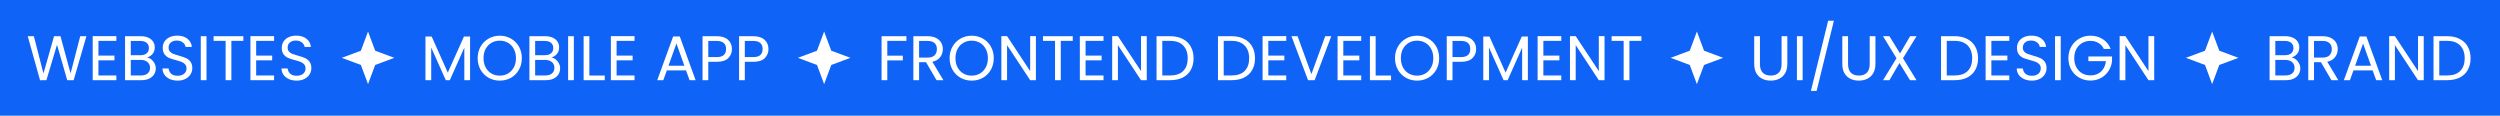 <svg width="1902" height="88" viewBox="0 0 1902 88" fill="none" xmlns="http://www.w3.org/2000/svg">
<rect width="1902" height="88" fill="#0F63F6"/>
<path d="M65.744 27.544L56.048 61H51.152L43.376 34.072L35.312 61L30.464 61.048L21.104 27.544H25.76L33.056 55.912L41.12 27.544H46.016L53.696 55.816L61.04 27.544H65.744ZM74.892 31.096V42.28H87.084V45.88H74.892V57.4H88.524V61H70.524V27.496H88.524V31.096H74.892ZM111.886 43.768C113.102 43.96 114.206 44.456 115.198 45.256C116.222 46.056 117.022 47.048 117.598 48.232C118.206 49.416 118.51 50.68 118.51 52.024C118.51 53.72 118.078 55.256 117.214 56.632C116.35 57.976 115.086 59.048 113.422 59.848C111.79 60.616 109.854 61 107.614 61H95.133V27.544H107.134C109.406 27.544 111.342 27.928 112.942 28.696C114.542 29.432 115.742 30.44 116.542 31.72C117.342 33 117.742 34.44 117.742 36.04C117.742 38.024 117.198 39.672 116.109 40.984C115.054 42.264 113.646 43.192 111.886 43.768ZM99.501 41.992H106.846C108.894 41.992 110.478 41.512 111.598 40.552C112.718 39.592 113.278 38.264 113.278 36.568C113.278 34.872 112.718 33.544 111.598 32.584C110.478 31.624 108.862 31.144 106.75 31.144H99.501V41.992ZM107.23 57.4C109.406 57.4 111.102 56.888 112.318 55.864C113.534 54.84 114.142 53.416 114.142 51.592C114.142 49.736 113.502 48.28 112.222 47.224C110.942 46.136 109.23 45.592 107.086 45.592H99.501V57.4H107.23ZM135.179 61.336C132.971 61.336 130.987 60.952 129.227 60.184C127.499 59.384 126.139 58.296 125.147 56.92C124.155 55.512 123.643 53.896 123.611 52.072H128.267C128.427 53.64 129.067 54.968 130.187 56.056C131.339 57.112 133.003 57.64 135.179 57.64C137.259 57.64 138.891 57.128 140.075 56.104C141.291 55.048 141.899 53.704 141.899 52.072C141.899 50.792 141.547 49.752 140.843 48.952C140.139 48.152 139.259 47.544 138.203 47.128C137.147 46.712 135.723 46.264 133.931 45.784C131.723 45.208 129.947 44.632 128.603 44.056C127.291 43.48 126.155 42.584 125.195 41.368C124.267 40.12 123.803 38.456 123.803 36.376C123.803 34.552 124.267 32.936 125.195 31.528C126.123 30.12 127.419 29.032 129.083 28.264C130.779 27.496 132.715 27.112 134.891 27.112C138.027 27.112 140.587 27.896 142.571 29.464C144.587 31.032 145.723 33.112 145.979 35.704H141.179C141.019 34.424 140.347 33.304 139.163 32.344C137.979 31.352 136.411 30.856 134.459 30.856C132.635 30.856 131.147 31.336 129.995 32.296C128.843 33.224 128.267 34.536 128.267 36.232C128.267 37.448 128.603 38.44 129.275 39.208C129.979 39.976 130.827 40.568 131.819 40.984C132.843 41.368 134.267 41.816 136.091 42.328C138.299 42.936 140.075 43.544 141.419 44.152C142.763 44.728 143.915 45.64 144.875 46.888C145.835 48.104 146.315 49.768 146.315 51.88C146.315 53.512 145.883 55.048 145.019 56.488C144.155 57.928 142.875 59.096 141.179 59.992C139.483 60.888 137.483 61.336 135.179 61.336ZM157.111 27.544V61H152.743V27.544H157.111ZM185.147 27.544V31.096H176.027V61H171.659V31.096H162.491V27.544H185.147ZM194.892 31.096V42.28H207.084V45.88H194.892V57.4H208.524V61H190.524V27.496H208.524V31.096H194.892ZM225.742 61.336C223.534 61.336 221.55 60.952 219.79 60.184C218.062 59.384 216.702 58.296 215.71 56.92C214.718 55.512 214.206 53.896 214.174 52.072H218.83C218.99 53.64 219.63 54.968 220.75 56.056C221.902 57.112 223.566 57.64 225.742 57.64C227.822 57.64 229.454 57.128 230.638 56.104C231.854 55.048 232.462 53.704 232.462 52.072C232.462 50.792 232.11 49.752 231.406 48.952C230.702 48.152 229.822 47.544 228.766 47.128C227.71 46.712 226.286 46.264 224.494 45.784C222.286 45.208 220.51 44.632 219.166 44.056C217.854 43.48 216.718 42.584 215.758 41.368C214.83 40.12 214.366 38.456 214.366 36.376C214.366 34.552 214.83 32.936 215.758 31.528C216.686 30.12 217.982 29.032 219.646 28.264C221.342 27.496 223.278 27.112 225.454 27.112C228.59 27.112 231.15 27.896 233.134 29.464C235.15 31.032 236.286 33.112 236.542 35.704H231.742C231.582 34.424 230.91 33.304 229.726 32.344C228.542 31.352 226.974 30.856 225.022 30.856C223.198 30.856 221.71 31.336 220.558 32.296C219.406 33.224 218.83 34.536 218.83 36.232C218.83 37.448 219.166 38.44 219.838 39.208C220.542 39.976 221.39 40.568 222.382 40.984C223.406 41.368 224.83 41.816 226.654 42.328C228.862 42.936 230.638 43.544 231.982 44.152C233.326 44.728 234.478 45.64 235.438 46.888C236.398 48.104 236.878 49.768 236.878 51.88C236.878 53.512 236.446 55.048 235.582 56.488C234.718 57.928 233.438 59.096 231.742 59.992C230.046 60.888 228.046 61.336 225.742 61.336Z" fill="white"/>
<path d="M280 24L285.431 38.569L300 44L285.431 49.431L280 64L274.569 49.431L260 44L274.569 38.569L280 24Z" fill="white"/>
<path d="M357.632 27.784V61H353.264V36.232L342.224 61H339.152L328.064 36.184V61H323.696V27.784H328.4L340.688 55.24L352.976 27.784H357.632ZM380.208 61.336C377.104 61.336 374.272 60.616 371.712 59.176C369.152 57.704 367.12 55.672 365.616 53.08C364.144 50.456 363.408 47.512 363.408 44.248C363.408 40.984 364.144 38.056 365.616 35.464C367.12 32.84 369.152 30.808 371.712 29.368C374.272 27.896 377.104 27.16 380.208 27.16C383.344 27.16 386.192 27.896 388.752 29.368C391.312 30.808 393.328 32.824 394.8 35.416C396.272 38.008 397.008 40.952 397.008 44.248C397.008 47.544 396.272 50.488 394.8 53.08C393.328 55.672 391.312 57.704 388.752 59.176C386.192 60.616 383.344 61.336 380.208 61.336ZM380.208 57.544C382.544 57.544 384.64 57 386.496 55.912C388.384 54.824 389.856 53.272 390.912 51.256C392 49.24 392.544 46.904 392.544 44.248C392.544 41.56 392 39.224 390.912 37.24C389.856 35.224 388.4 33.672 386.544 32.584C384.688 31.496 382.576 30.952 380.208 30.952C377.84 30.952 375.728 31.496 373.872 32.584C372.016 33.672 370.544 35.224 369.456 37.24C368.4 39.224 367.872 41.56 367.872 44.248C367.872 46.904 368.4 49.24 369.456 51.256C370.544 53.272 372.016 54.824 373.872 55.912C375.76 57 377.872 57.544 380.208 57.544ZM419.526 43.768C420.742 43.96 421.846 44.456 422.838 45.256C423.862 46.056 424.662 47.048 425.238 48.232C425.846 49.416 426.15 50.68 426.15 52.024C426.15 53.72 425.718 55.256 424.854 56.632C423.99 57.976 422.726 59.048 421.062 59.848C419.43 60.616 417.494 61 415.254 61H402.774V27.544H414.774C417.046 27.544 418.982 27.928 420.582 28.696C422.182 29.432 423.382 30.44 424.182 31.72C424.982 33 425.382 34.44 425.382 36.04C425.382 38.024 424.838 39.672 423.75 40.984C422.694 42.264 421.286 43.192 419.526 43.768ZM407.142 41.992H414.486C416.534 41.992 418.118 41.512 419.238 40.552C420.358 39.592 420.918 38.264 420.918 36.568C420.918 34.872 420.358 33.544 419.238 32.584C418.118 31.624 416.502 31.144 414.39 31.144H407.142V41.992ZM414.87 57.4C417.046 57.4 418.742 56.888 419.958 55.864C421.174 54.84 421.782 53.416 421.782 51.592C421.782 49.736 421.142 48.28 419.862 47.224C418.582 46.136 416.87 45.592 414.726 45.592H407.142V57.4H414.87ZM436.58 27.544V61H432.212V27.544H436.58ZM448.392 57.448H460.104V61H444.024V27.544H448.392V57.448ZM469.111 31.096V42.28H481.303V45.88H469.111V57.4H482.743V61H464.743V27.496H482.743V31.096H469.111ZM521.925 53.56H507.333L504.645 61H500.037L512.133 27.736H517.173L529.221 61H524.613L521.925 53.56ZM520.677 50.008L514.629 33.112L508.581 50.008H520.677ZM556.861 37.336C556.861 40.12 555.901 42.44 553.981 44.296C552.093 46.12 549.197 47.032 545.293 47.032H538.861V61H534.493V27.544H545.293C549.069 27.544 551.933 28.456 553.885 30.28C555.869 32.104 556.861 34.456 556.861 37.336ZM545.293 43.432C547.725 43.432 549.517 42.904 550.669 41.848C551.821 40.792 552.397 39.288 552.397 37.336C552.397 33.208 550.029 31.144 545.293 31.144H538.861V43.432H545.293ZM584.658 37.336C584.658 40.12 583.698 42.44 581.778 44.296C579.89 46.12 576.994 47.032 573.09 47.032H566.658V61H562.29V27.544H573.09C576.866 27.544 579.73 28.456 581.682 30.28C583.666 32.104 584.658 34.456 584.658 37.336ZM573.09 43.432C575.522 43.432 577.314 42.904 578.466 41.848C579.618 40.792 580.194 39.288 580.194 37.336C580.194 33.208 577.826 31.144 573.09 31.144H566.658V43.432H573.09Z" fill="white"/>
<path d="M627 24L632.431 38.569L647 44L632.431 49.431L627 64L621.569 49.431L607 44L621.569 38.569L627 24Z" fill="white"/>
<path d="M689.608 27.544V31.096H675.064V42.376H686.872V45.928H675.064V61H670.696V27.544H689.608ZM712.5 61L704.532 47.32H699.252V61H694.884V27.544H705.684C708.212 27.544 710.34 27.976 712.068 28.84C713.828 29.704 715.14 30.872 716.004 32.344C716.868 33.816 717.3 35.496 717.3 37.384C717.3 39.688 716.628 41.72 715.284 43.48C713.972 45.24 711.988 46.408 709.332 46.984L717.732 61H712.5ZM699.252 43.816H705.684C708.052 43.816 709.828 43.24 711.012 42.088C712.196 40.904 712.788 39.336 712.788 37.384C712.788 35.4 712.196 33.864 711.012 32.776C709.86 31.688 708.084 31.144 705.684 31.144H699.252V43.816ZM739.255 61.336C736.151 61.336 733.319 60.616 730.759 59.176C728.199 57.704 726.167 55.672 724.663 53.08C723.191 50.456 722.455 47.512 722.455 44.248C722.455 40.984 723.191 38.056 724.663 35.464C726.167 32.84 728.199 30.808 730.759 29.368C733.319 27.896 736.151 27.16 739.255 27.16C742.391 27.16 745.239 27.896 747.799 29.368C750.359 30.808 752.375 32.824 753.847 35.416C755.319 38.008 756.055 40.952 756.055 44.248C756.055 47.544 755.319 50.488 753.847 53.08C752.375 55.672 750.359 57.704 747.799 59.176C745.239 60.616 742.391 61.336 739.255 61.336ZM739.255 57.544C741.591 57.544 743.687 57 745.543 55.912C747.431 54.824 748.903 53.272 749.959 51.256C751.047 49.24 751.591 46.904 751.591 44.248C751.591 41.56 751.047 39.224 749.959 37.24C748.903 35.224 747.447 33.672 745.591 32.584C743.735 31.496 741.623 30.952 739.255 30.952C736.887 30.952 734.775 31.496 732.919 32.584C731.063 33.672 729.591 35.224 728.503 37.24C727.447 39.224 726.919 41.56 726.919 44.248C726.919 46.904 727.447 49.24 728.503 51.256C729.591 53.272 731.063 54.824 732.919 55.912C734.807 57 736.919 57.544 739.255 57.544ZM788.125 61H783.757L766.189 34.36V61H761.821V27.496H766.189L783.757 54.088V27.496H788.125V61ZM816.163 27.544V31.096H807.043V61H802.675V31.096H793.507V27.544H816.163ZM825.908 31.096V42.28H838.1V45.88H825.908V57.4H839.54V61H821.54V27.496H839.54V31.096H825.908ZM872.453 61H868.085L850.517 34.36V61H846.149V27.496H850.517L868.085 54.088V27.496H872.453V61ZM890.315 27.544C893.963 27.544 897.115 28.232 899.771 29.608C902.459 30.952 904.507 32.888 905.915 35.416C907.355 37.944 908.075 40.92 908.075 44.344C908.075 47.768 907.355 50.744 905.915 53.272C904.507 55.768 902.459 57.688 899.771 59.032C897.115 60.344 893.963 61 890.315 61H879.899V27.544H890.315ZM890.315 57.4C894.635 57.4 897.931 56.264 900.203 53.992C902.475 51.688 903.611 48.472 903.611 44.344C903.611 40.184 902.459 36.936 900.155 34.6C897.883 32.264 894.603 31.096 890.315 31.096H884.267V57.4H890.315ZM937.049 27.544C940.698 27.544 943.85 28.232 946.506 29.608C949.194 30.952 951.242 32.888 952.65 35.416C954.09 37.944 954.81 40.92 954.81 44.344C954.81 47.768 954.09 50.744 952.65 53.272C951.242 55.768 949.194 57.688 946.506 59.032C943.85 60.344 940.698 61 937.049 61H926.634V27.544H937.049ZM937.049 57.4C941.37 57.4 944.666 56.264 946.938 53.992C949.21 51.688 950.346 48.472 950.346 44.344C950.346 40.184 949.194 36.936 946.89 34.6C944.618 32.264 941.338 31.096 937.049 31.096H931.002V57.4H937.049ZM964.939 31.096V42.28H977.131V45.88H964.939V57.4H978.571V61H960.571V27.496H978.571V31.096H964.939ZM1012.83 27.544L1000.2 61H995.164L982.54 27.544H987.196L997.708 56.392L1008.22 27.544H1012.83ZM1021.99 31.096V42.28H1034.18V45.88H1021.99V57.4H1035.62V61H1017.62V27.496H1035.62V31.096H1021.99ZM1046.6 57.448H1058.31V61H1042.23V27.544H1046.6V57.448ZM1078.11 61.336C1075.01 61.336 1072.18 60.616 1069.62 59.176C1067.06 57.704 1065.03 55.672 1063.52 53.08C1062.05 50.456 1061.31 47.512 1061.31 44.248C1061.31 40.984 1062.05 38.056 1063.52 35.464C1065.03 32.84 1067.06 30.808 1069.62 29.368C1072.18 27.896 1075.01 27.16 1078.11 27.16C1081.25 27.16 1084.1 27.896 1086.66 29.368C1089.22 30.808 1091.23 32.824 1092.71 35.416C1094.18 38.008 1094.91 40.952 1094.91 44.248C1094.91 47.544 1094.18 50.488 1092.71 53.08C1091.23 55.672 1089.22 57.704 1086.66 59.176C1084.1 60.616 1081.25 61.336 1078.11 61.336ZM1078.11 57.544C1080.45 57.544 1082.55 57 1084.4 55.912C1086.29 54.824 1087.76 53.272 1088.82 51.256C1089.91 49.24 1090.45 46.904 1090.45 44.248C1090.45 41.56 1089.91 39.224 1088.82 37.24C1087.76 35.224 1086.31 33.672 1084.45 32.584C1082.59 31.496 1080.48 30.952 1078.11 30.952C1075.75 30.952 1073.63 31.496 1071.78 32.584C1069.92 33.672 1068.45 35.224 1067.36 37.24C1066.31 39.224 1065.78 41.56 1065.78 44.248C1065.78 46.904 1066.31 49.24 1067.36 51.256C1068.45 53.272 1069.92 54.824 1071.78 55.912C1073.67 57 1075.78 57.544 1078.11 57.544ZM1123.05 37.336C1123.05 40.12 1122.09 42.44 1120.17 44.296C1118.28 46.12 1115.38 47.032 1111.48 47.032H1105.05V61H1100.68V27.544H1111.48C1115.26 27.544 1118.12 28.456 1120.07 30.28C1122.06 32.104 1123.05 34.456 1123.05 37.336ZM1111.48 43.432C1113.91 43.432 1115.7 42.904 1116.86 41.848C1118.01 40.792 1118.58 39.288 1118.58 37.336C1118.58 33.208 1116.22 31.144 1111.48 31.144H1105.05V43.432H1111.48ZM1162.41 27.784V61H1158.05V36.232L1147.01 61H1143.93L1132.85 36.184V61H1128.48V27.784H1133.18L1145.47 55.24L1157.76 27.784H1162.41ZM1174.19 31.096V42.28H1186.38V45.88H1174.19V57.4H1187.82V61H1169.82V27.496H1187.82V31.096H1174.19ZM1220.73 61H1216.37L1198.8 34.36V61H1194.43V27.496H1198.8L1216.37 54.088V27.496H1220.73V61ZM1248.77 27.544V31.096H1239.65V61H1235.28V31.096H1226.12V27.544H1248.77Z" fill="white"/>
<path d="M1291 24L1296.43 38.569L1311 44L1296.43 49.431L1291 64L1285.57 49.431L1271 44L1285.57 38.569L1291 24Z" fill="white"/>
<path d="M1338.97 27.544V48.712C1338.97 51.688 1339.69 53.896 1341.13 55.336C1342.6 56.776 1344.63 57.496 1347.22 57.496C1349.78 57.496 1351.78 56.776 1353.22 55.336C1354.7 53.896 1355.43 51.688 1355.43 48.712V27.544H1359.8V48.664C1359.8 51.448 1359.24 53.8 1358.12 55.72C1357 57.608 1355.48 59.016 1353.56 59.944C1351.67 60.872 1349.54 61.336 1347.18 61.336C1344.81 61.336 1342.66 60.872 1340.74 59.944C1338.86 59.016 1337.35 57.608 1336.23 55.72C1335.14 53.8 1334.6 51.448 1334.6 48.664V27.544H1338.97ZM1371.45 27.544V61H1367.09V27.544H1371.45ZM1395.22 15.784L1382.07 69.16H1377.75L1390.85 15.784H1395.22ZM1406 27.544V48.712C1406 51.688 1406.72 53.896 1408.16 55.336C1409.63 56.776 1411.66 57.496 1414.26 57.496C1416.82 57.496 1418.82 56.776 1420.26 55.336C1421.73 53.896 1422.46 51.688 1422.46 48.712V27.544H1426.83V48.664C1426.83 51.448 1426.27 53.8 1425.15 55.72C1424.03 57.608 1422.51 59.016 1420.59 59.944C1418.7 60.872 1416.58 61.336 1414.21 61.336C1411.84 61.336 1409.7 60.872 1407.78 59.944C1405.89 59.016 1404.38 57.608 1403.26 55.72C1402.18 53.8 1401.63 51.448 1401.63 48.664V27.544H1406ZM1447.8 44.296L1458.07 61H1453.13L1445.11 47.944L1437.48 61H1432.63L1442.85 44.296L1432.58 27.544H1437.48L1445.54 40.648L1453.22 27.544H1458.12L1447.8 44.296ZM1487.14 27.544C1490.79 27.544 1493.94 28.232 1496.6 29.608C1499.29 30.952 1501.34 32.888 1502.74 35.416C1504.18 37.944 1504.9 40.92 1504.9 44.344C1504.9 47.768 1504.18 50.744 1502.74 53.272C1501.34 55.768 1499.29 57.688 1496.6 59.032C1493.94 60.344 1490.79 61 1487.14 61H1476.73V27.544H1487.14ZM1487.14 57.4C1491.46 57.4 1494.76 56.264 1497.03 53.992C1499.3 51.688 1500.44 48.472 1500.44 44.344C1500.44 40.184 1499.29 36.936 1496.98 34.6C1494.71 32.264 1491.43 31.096 1487.14 31.096H1481.1V57.4H1487.14ZM1515.03 31.096V42.28H1527.22V45.88H1515.03V57.4H1528.66V61H1510.66V27.496H1528.66V31.096H1515.03ZM1545.88 61.336C1543.67 61.336 1541.69 60.952 1539.93 60.184C1538.2 59.384 1536.84 58.296 1535.85 56.92C1534.86 55.512 1534.35 53.896 1534.31 52.072H1538.97C1539.13 53.64 1539.77 54.968 1540.89 56.056C1542.04 57.112 1543.71 57.64 1545.88 57.64C1547.96 57.64 1549.59 57.128 1550.78 56.104C1551.99 55.048 1552.6 53.704 1552.6 52.072C1552.6 50.792 1552.25 49.752 1551.55 48.952C1550.84 48.152 1549.96 47.544 1548.91 47.128C1547.85 46.712 1546.43 46.264 1544.63 45.784C1542.43 45.208 1540.65 44.632 1539.31 44.056C1537.99 43.48 1536.86 42.584 1535.9 41.368C1534.97 40.12 1534.51 38.456 1534.51 36.376C1534.51 34.552 1534.97 32.936 1535.9 31.528C1536.83 30.12 1538.12 29.032 1539.79 28.264C1541.48 27.496 1543.42 27.112 1545.59 27.112C1548.73 27.112 1551.29 27.896 1553.27 29.464C1555.29 31.032 1556.43 33.112 1556.68 35.704H1551.88C1551.72 34.424 1551.05 33.304 1549.87 32.344C1548.68 31.352 1547.11 30.856 1545.16 30.856C1543.34 30.856 1541.85 31.336 1540.7 32.296C1539.55 33.224 1538.97 34.536 1538.97 36.232C1538.97 37.448 1539.31 38.44 1539.98 39.208C1540.68 39.976 1541.53 40.568 1542.52 40.984C1543.55 41.368 1544.97 41.816 1546.79 42.328C1549 42.936 1550.78 43.544 1552.12 44.152C1553.47 44.728 1554.62 45.64 1555.58 46.888C1556.54 48.104 1557.02 49.768 1557.02 51.88C1557.02 53.512 1556.59 55.048 1555.72 56.488C1554.86 57.928 1553.58 59.096 1551.88 59.992C1550.19 60.888 1548.19 61.336 1545.88 61.336ZM1567.81 27.544V61H1563.45V27.544H1567.81ZM1600.6 37.24C1599.67 35.288 1598.33 33.784 1596.57 32.728C1594.81 31.64 1592.76 31.096 1590.43 31.096C1588.09 31.096 1585.98 31.64 1584.09 32.728C1582.23 33.784 1580.76 35.32 1579.67 37.336C1578.62 39.32 1578.09 41.624 1578.09 44.248C1578.09 46.872 1578.62 49.176 1579.67 51.16C1580.76 53.144 1582.23 54.68 1584.09 55.768C1585.98 56.824 1588.09 57.352 1590.43 57.352C1593.69 57.352 1596.38 56.376 1598.49 54.424C1600.6 52.472 1601.83 49.832 1602.19 46.504H1588.84V42.952H1606.84V46.312C1606.59 49.064 1605.72 51.592 1604.25 53.896C1602.78 56.168 1600.84 57.976 1598.44 59.32C1596.04 60.632 1593.37 61.288 1590.43 61.288C1587.32 61.288 1584.49 60.568 1581.93 59.128C1579.37 57.656 1577.34 55.624 1575.83 53.032C1574.36 50.44 1573.63 47.512 1573.63 44.248C1573.63 40.984 1574.36 38.056 1575.83 35.464C1577.34 32.84 1579.37 30.808 1581.93 29.368C1584.49 27.896 1587.32 27.16 1590.43 27.16C1593.98 27.16 1597.11 28.04 1599.83 29.8C1602.59 31.56 1604.59 34.04 1605.83 37.24H1600.6ZM1638.92 61H1634.55L1616.99 34.36V61H1612.62V27.496H1616.99L1634.55 54.088V27.496H1638.92V61Z" fill="white"/>
<path d="M1683 24L1688.43 38.569L1703 44L1688.43 49.431L1683 64L1677.57 49.431L1663 44L1677.57 38.569L1683 24Z" fill="white"/>
<path d="M1743.45 43.768C1744.66 43.96 1745.77 44.456 1746.76 45.256C1747.78 46.056 1748.58 47.048 1749.16 48.232C1749.77 49.416 1750.07 50.68 1750.07 52.024C1750.07 53.72 1749.64 55.256 1748.78 56.632C1747.91 57.976 1746.65 59.048 1744.98 59.848C1743.35 60.616 1741.42 61 1739.18 61H1726.7V27.544H1738.7C1740.97 27.544 1742.9 27.928 1744.5 28.696C1746.1 29.432 1747.3 30.44 1748.1 31.72C1748.9 33 1749.3 34.44 1749.3 36.04C1749.3 38.024 1748.76 39.672 1747.67 40.984C1746.62 42.264 1745.21 43.192 1743.45 43.768ZM1731.06 41.992H1738.41C1740.46 41.992 1742.04 41.512 1743.16 40.552C1744.28 39.592 1744.84 38.264 1744.84 36.568C1744.84 34.872 1744.28 33.544 1743.16 32.584C1742.04 31.624 1740.42 31.144 1738.31 31.144H1731.06V41.992ZM1738.79 57.4C1740.97 57.4 1742.66 56.888 1743.88 55.864C1745.1 54.84 1745.7 53.416 1745.7 51.592C1745.7 49.736 1745.06 48.28 1743.78 47.224C1742.5 46.136 1740.79 45.592 1738.65 45.592H1731.06V57.4H1738.79ZM1773.75 61L1765.78 47.32H1760.5V61H1756.13V27.544H1766.93C1769.46 27.544 1771.59 27.976 1773.32 28.84C1775.08 29.704 1776.39 30.872 1777.25 32.344C1778.12 33.816 1778.55 35.496 1778.55 37.384C1778.55 39.688 1777.88 41.72 1776.53 43.48C1775.22 45.24 1773.24 46.408 1770.58 46.984L1778.98 61H1773.75ZM1760.5 43.816H1766.93C1769.3 43.816 1771.08 43.24 1772.26 42.088C1773.45 40.904 1774.04 39.336 1774.04 37.384C1774.04 35.4 1773.45 33.864 1772.26 32.776C1771.11 31.688 1769.33 31.144 1766.93 31.144H1760.5V43.816ZM1805.11 53.56H1790.52L1787.83 61H1783.22L1795.32 27.736H1800.36L1812.41 61H1807.8L1805.11 53.56ZM1803.86 50.008L1797.82 33.112L1791.77 50.008H1803.86ZM1843.98 61H1839.62L1822.05 34.36V61H1817.68V27.496H1822.05L1839.62 54.088V27.496H1843.98V61ZM1861.85 27.544C1865.49 27.544 1868.65 28.232 1871.3 29.608C1873.99 30.952 1876.04 32.888 1877.45 35.416C1878.89 37.944 1879.61 40.92 1879.61 44.344C1879.61 47.768 1878.89 50.744 1877.45 53.272C1876.04 55.768 1873.99 57.688 1871.3 59.032C1868.65 60.344 1865.49 61 1861.85 61H1851.43V27.544H1861.85ZM1861.85 57.4C1866.17 57.4 1869.46 56.264 1871.73 53.992C1874.01 51.688 1875.14 48.472 1875.14 44.344C1875.14 40.184 1873.99 36.936 1871.69 34.6C1869.41 32.264 1866.13 31.096 1861.85 31.096H1855.8V57.4H1861.85Z" fill="white"/>
</svg>

